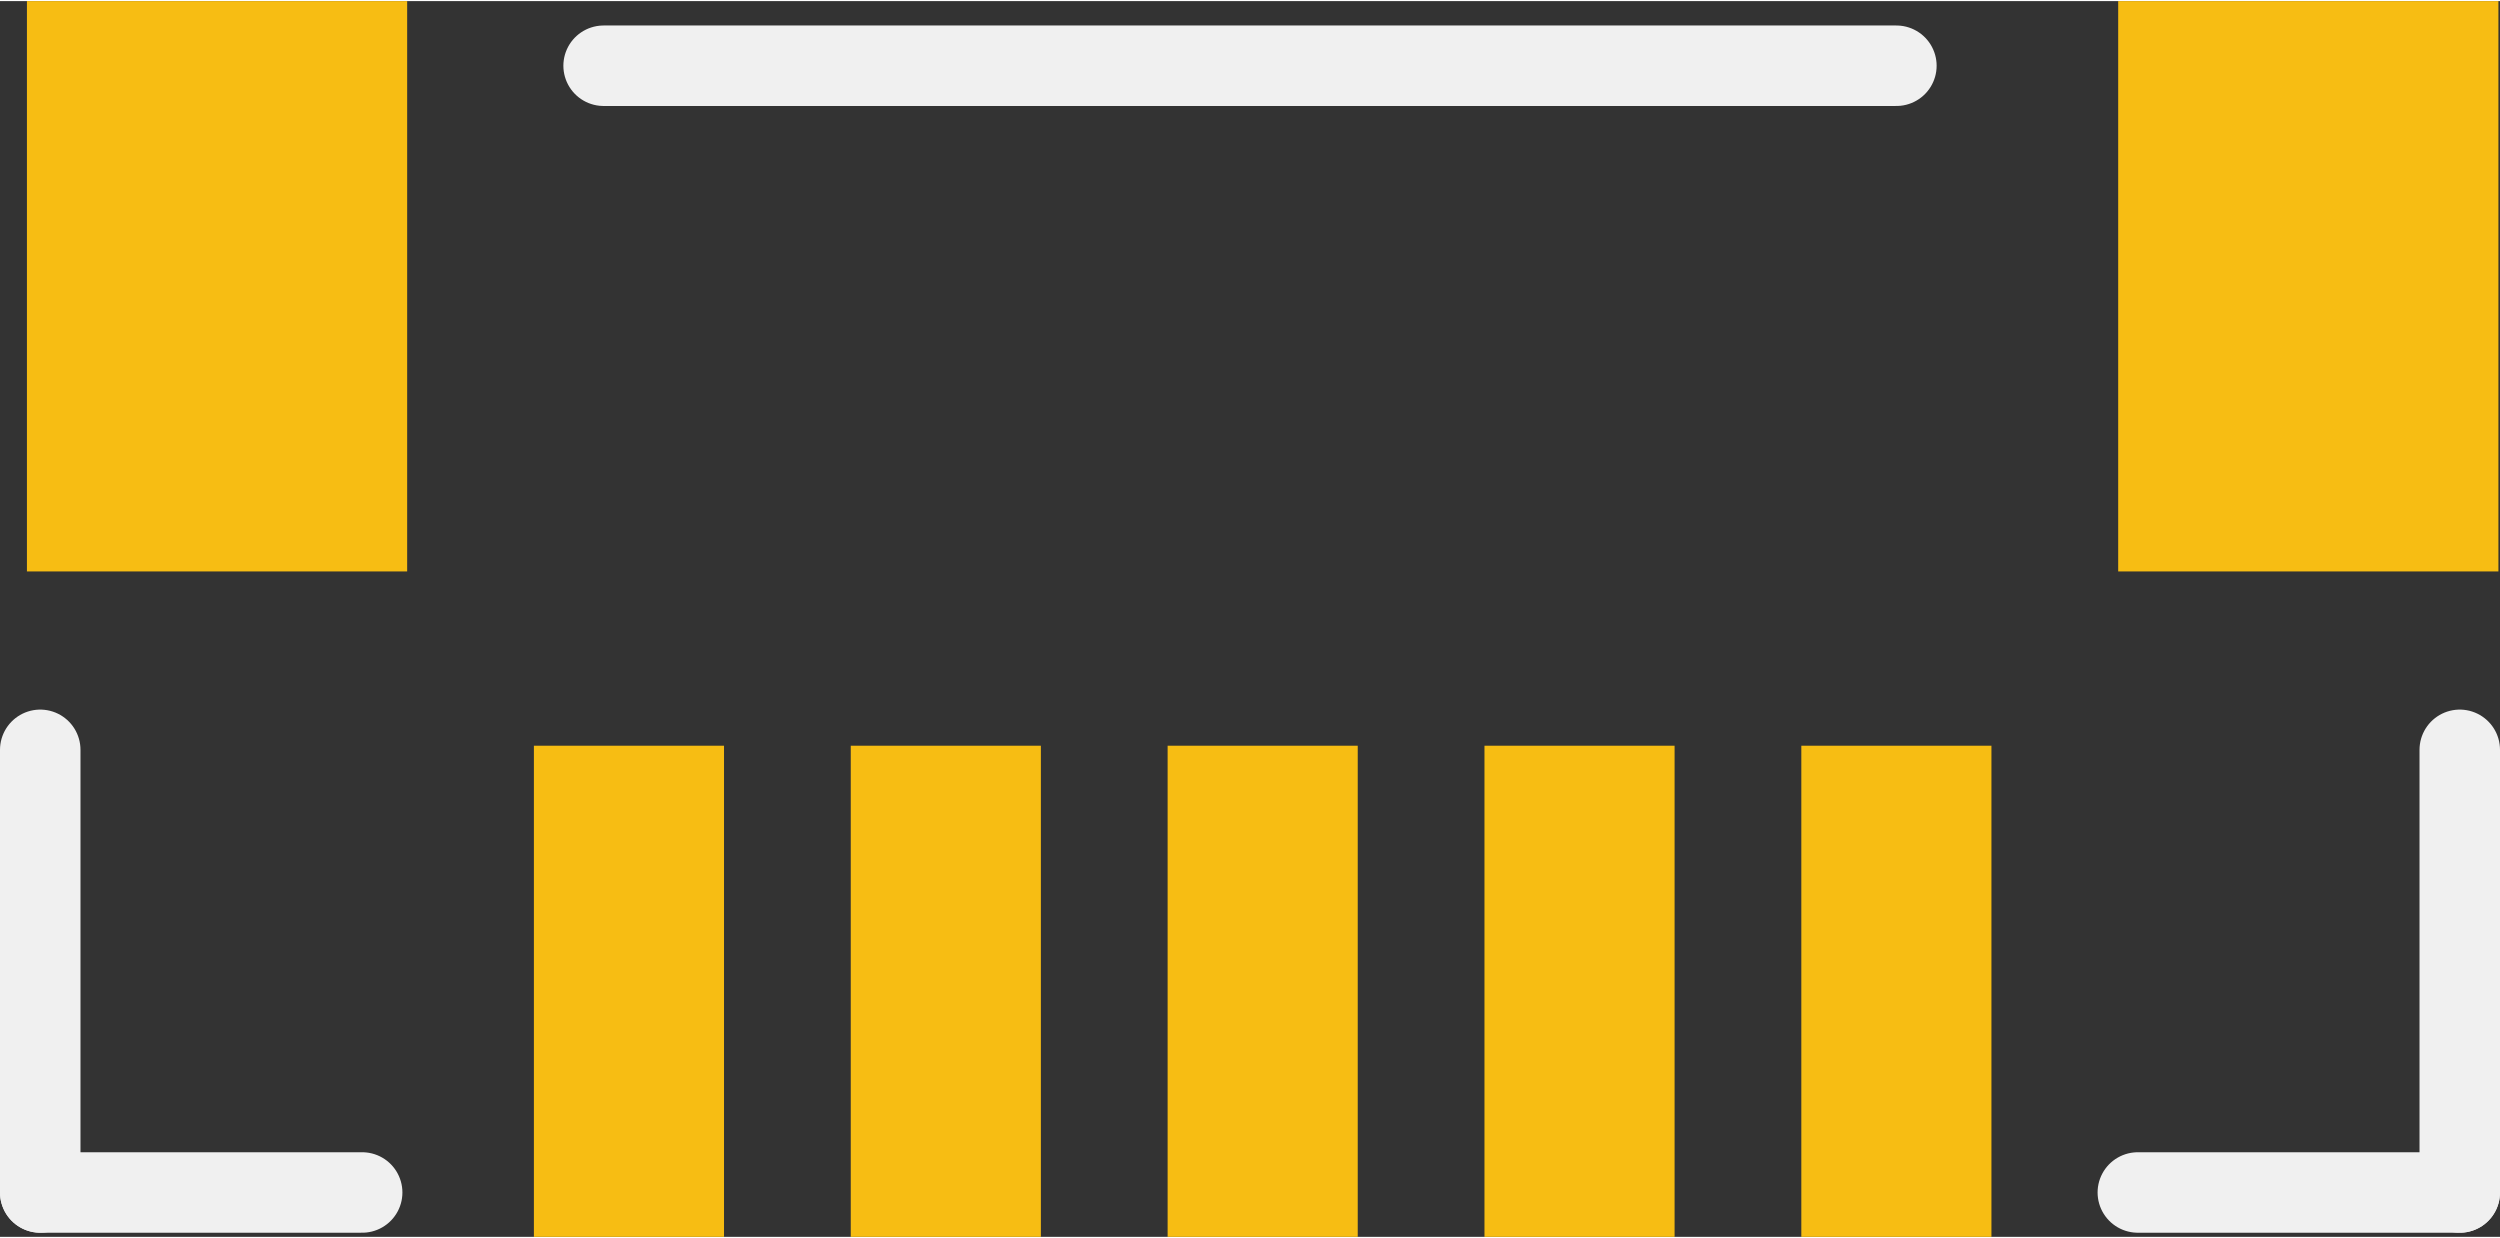 <?xml version='1.0' encoding='UTF-8' standalone='no'?>
<!-- Created with Fritzing (http://www.fritzing.org/) -->
<svg xmlns:svg='http://www.w3.org/2000/svg' xmlns='http://www.w3.org/2000/svg' version='1.2' baseProfile='tiny' x='0in' y='0in' width='0.311in' height='0.154in' viewBox='0 0 7.89 3.9' >
<rect x="0" y="0" width="7.89" height="3.9" fill="#333333" stroke="none"/>
<g id='copper1'>
<rect id='connector5pad' connectorname='NC2' x='6.685' y='0' width='1.2' height='1.8' stroke='none' stroke-width='0' fill='#F7BD13' stroke-linecap='round'/>
<rect id='connector6pad' connectorname='NC1' x='0.085' y='0' width='1.2' height='1.8' stroke='none' stroke-width='0' fill='#F7BD13' stroke-linecap='round'/>
<rect id='connector4pad' connectorname='5' x='5.685' y='2.35' width='0.6' height='1.55' stroke='none' stroke-width='0' fill='#F7BD13' stroke-linecap='round'/>
<rect id='connector3pad' connectorname='4' x='4.685' y='2.35' width='0.6' height='1.55' stroke='none' stroke-width='0' fill='#F7BD13' stroke-linecap='round'/>
<rect id='connector2pad' connectorname='3' x='3.685' y='2.35' width='0.6' height='1.55' stroke='none' stroke-width='0' fill='#F7BD13' stroke-linecap='round'/>
<rect id='connector1pad' connectorname='2' x='2.685' y='2.35' width='0.6' height='1.55' stroke='none' stroke-width='0' fill='#F7BD13' stroke-linecap='round'/>
<rect id='connector0pad' connectorname='1' x='1.685' y='2.35' width='0.6' height='1.55' stroke='none' stroke-width='0' fill='#F7BD13' stroke-linecap='round'/>
<g id='copper0'>
</g>
</g>
<g id='silkscreen'>
<line class='other' x1='5.985' y1='0.204' x2='1.905' y2='0.204' stroke='#f0f0f0' stroke-width='0.254' stroke-linecap='round'/>
<line class='other' x1='7.763' y1='2.363' x2='7.763' y2='3.76' stroke='#f0f0f0' stroke-width='0.254' stroke-linecap='round'/>
<line class='other' x1='1.143' y1='3.76' x2='0.127' y2='3.76' stroke='#f0f0f0' stroke-width='0.254' stroke-linecap='round'/>
<line class='other' x1='0.127' y1='3.76' x2='0.127' y2='2.363' stroke='#f0f0f0' stroke-width='0.254' stroke-linecap='round'/>
<line class='other' x1='7.763' y1='3.76' x2='6.747' y2='3.76' stroke='#f0f0f0' stroke-width='0.254' stroke-linecap='round'/>
</g>
</svg>